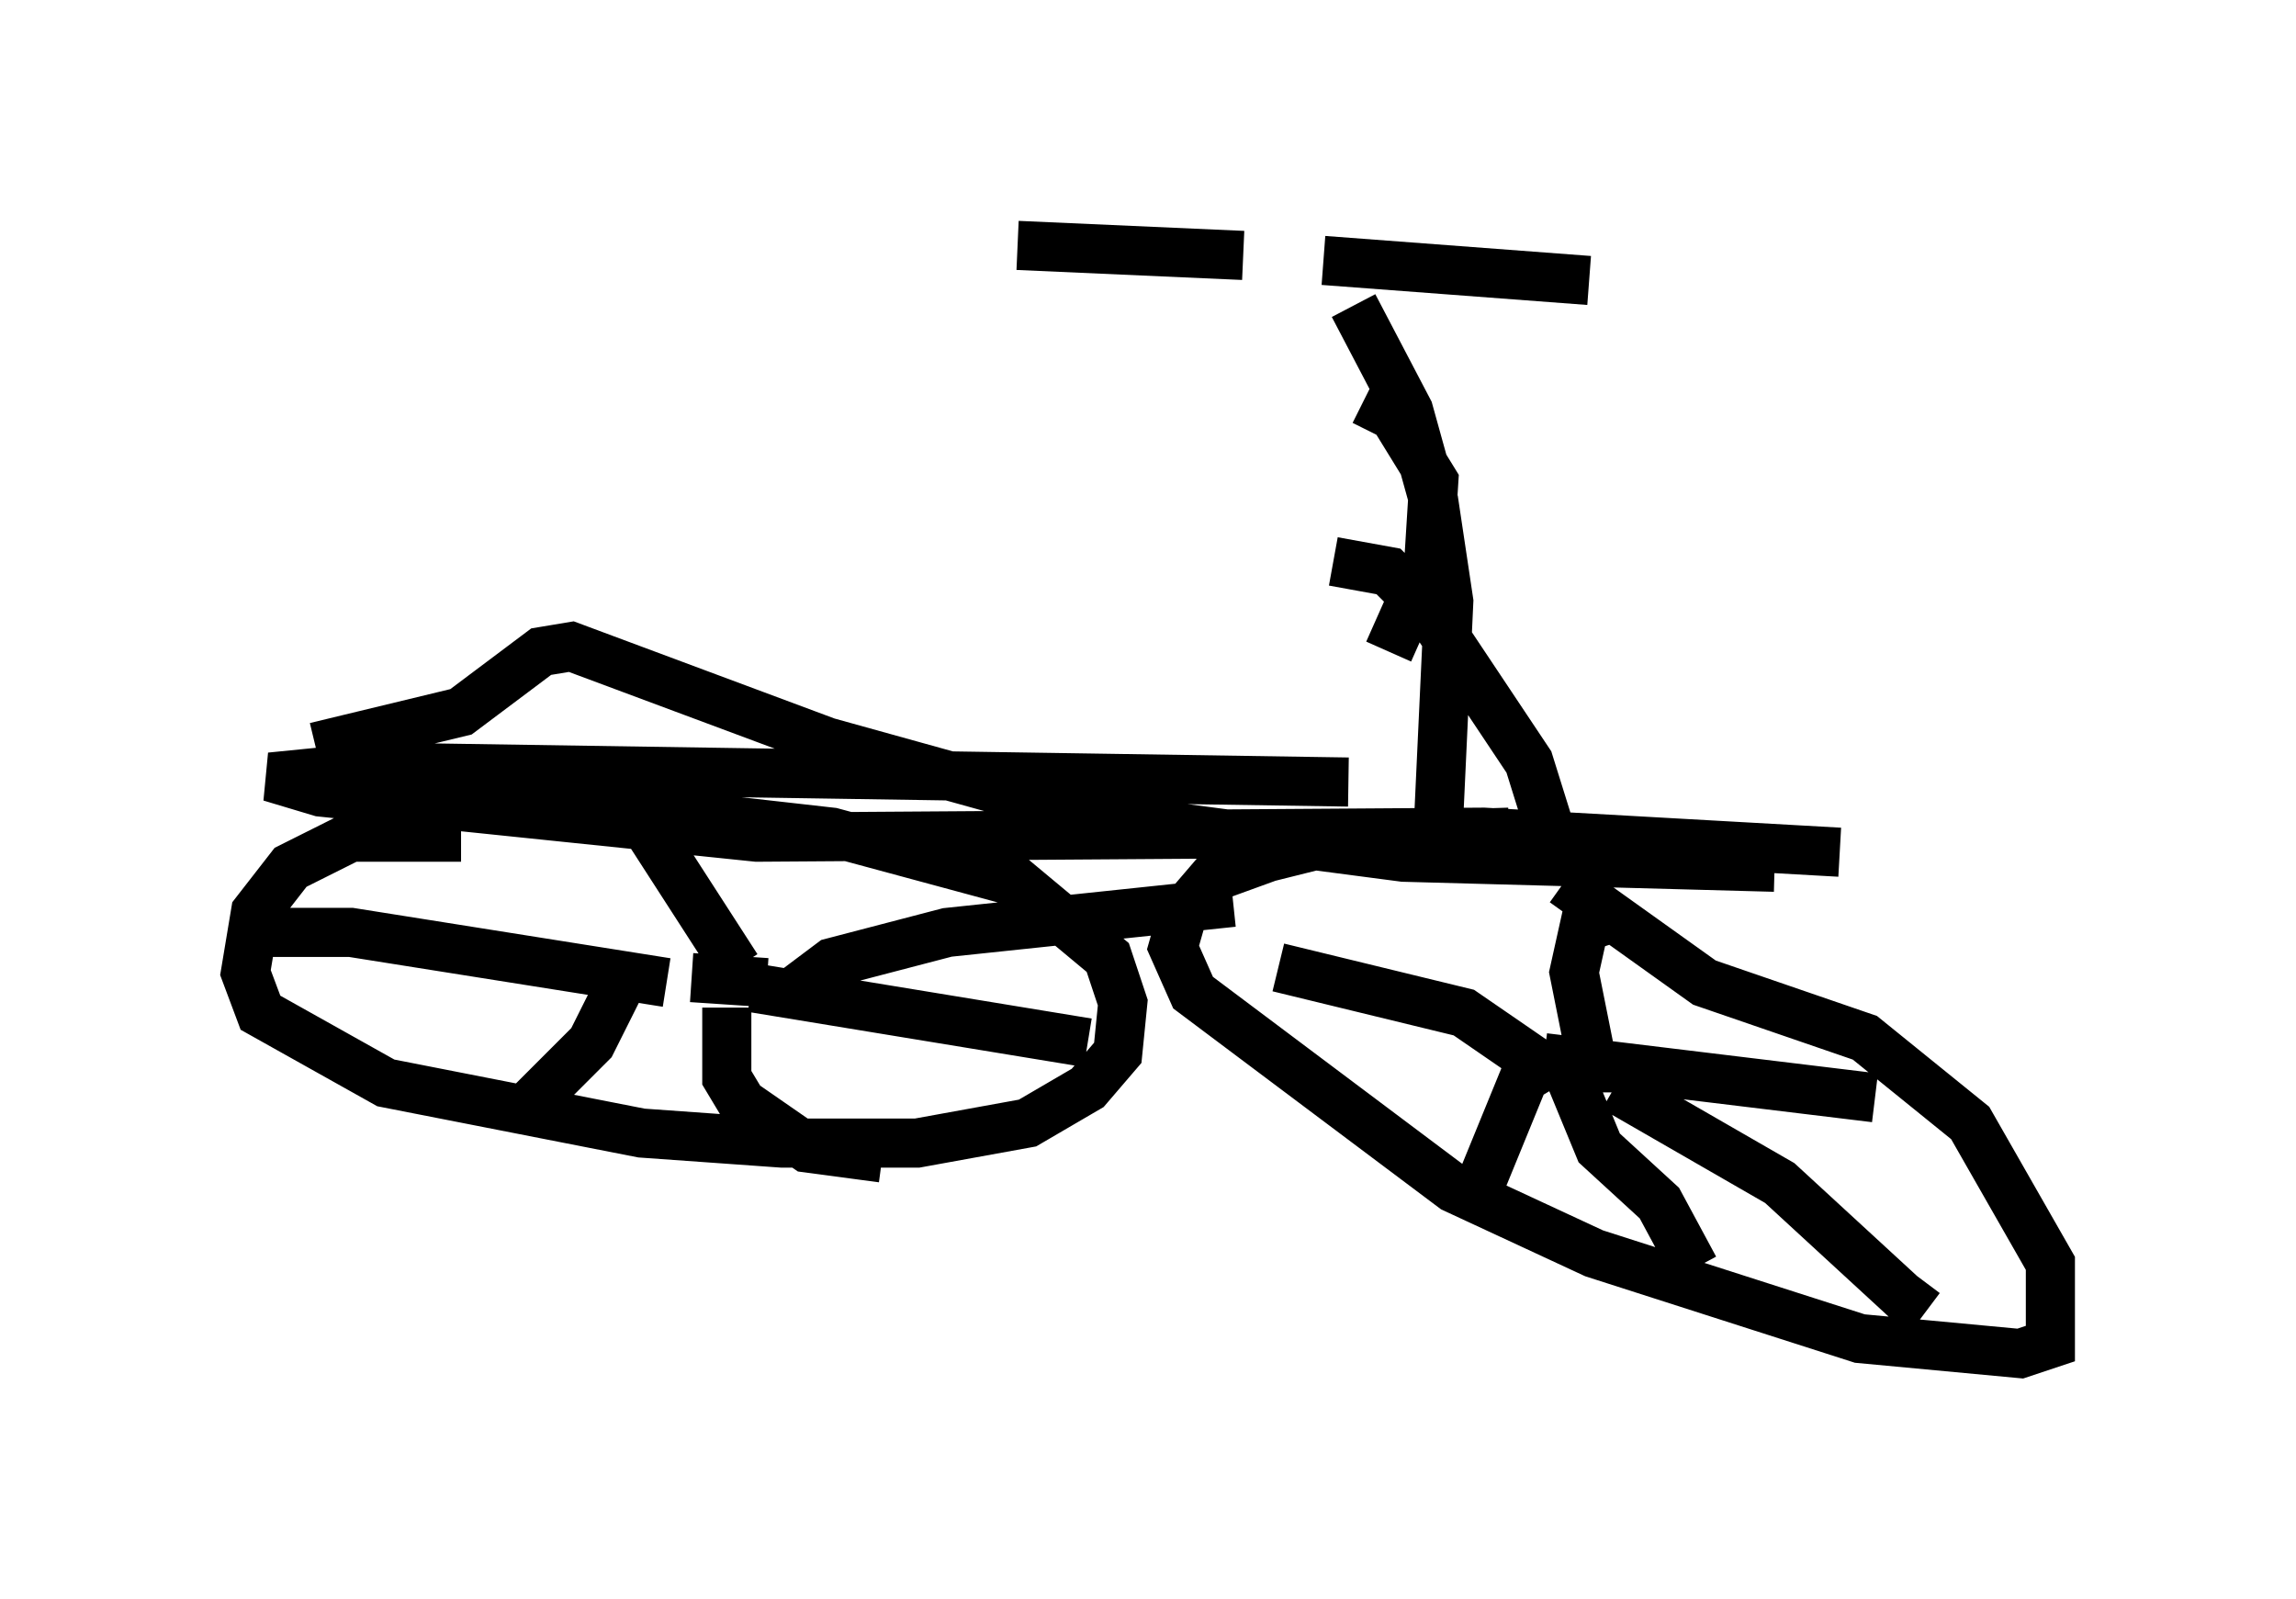 <?xml version="1.0" encoding="utf-8" ?>
<svg baseProfile="full" height="32.561" version="1.1" width="46.75" xmlns="http://www.w3.org/2000/svg" xmlns:ev="http://www.w3.org/2001/xml-events" xmlns:xlink="http://www.w3.org/1999/xlink"><defs /><rect fill="white" height="32.561" width="46.75" x="0" y="0" /><path d="M33.788, 17.454 m-3.063, -0.51 l-3.267, 0.102 -1.633, 0.408 l-1.123, 0.408 -0.613, 0.715 l-0.204, 0.715 0.408, 0.919 l5.308, 3.981 2.858, 1.327 l5.41, 1.735 3.267, 0.306 l0.613, -0.204 0.0, -1.633 l-1.633, -2.858 -2.144, -1.735 l-3.267, -1.123 -2.858, -2.042 m-22.459, -0.919 l-2.246, 0.0 -1.225, 0.613 l-0.715, 0.919 -0.204, 1.225 l0.306, 0.817 2.552, 1.429 l5.206, 1.021 2.858, 0.204 l2.756, 0.0 2.246, -0.408 l1.225, -0.715 0.613, -0.715 l0.102, -1.021 -0.306, -0.919 l-1.838, -1.531 -3.777, -1.021 l-6.329, -0.715 m25.521, 1.429 l-7.554, -0.204 -6.227, -0.817 l-5.513, -1.531 -5.206, -1.94 l-0.613, 0.102 -1.633, 1.225 l-2.96, 0.715 m21.029, 0.715 l-19.906, -0.306 -2.042, 0.204 l1.021, 0.306 8.881, 0.919 l14.802, -0.102 7.248, 0.408 m-5.104, 0.0 l-0.715, -0.204 -0.51, -1.633 l-2.042, -3.063 -0.817, -0.817 l-1.123, -0.204 m5.104, 10.311 l0.613, 0.0 m-17.252, -1.735 l-1.531, -0.102 m1.225, 0.204 l6.84, 1.123 m-6.023, -1.021 l0.817, -0.613 2.348, -0.613 l5.819, -0.613 m-10.106, 1.327 l-2.042, -3.165 m0.613, 3.471 l-6.431, -1.021 -1.735, 0.0 m7.248, 1.021 l-0.613, 1.225 -1.327, 1.327 m4.083, -2.042 l0.0, 1.429 0.306, 0.51 l1.327, 0.919 1.531, 0.204 m14.394, -2.246 l-0.306, -1.531 0.204, -0.919 l0.613, -0.204 m-1.429, 3.063 l-1.633, -1.123 -3.777, -0.919 m5.513, 1.94 l-0.51, 0.306 -0.919, 2.246 m1.735, -2.552 l0.715, 1.735 1.225, 1.123 l0.715, 1.327 m-3.063, -4.288 l6.738, 0.817 m-5.308, -0.204 l3.369, 1.94 2.552, 2.348 l0.306, -0.408 m-10.821, -12.761 l0.817, -1.838 0.102, -1.633 l-0.817, -1.327 -0.613, -0.306 m1.531, 8.473 l0.204, -4.39 -0.306, -2.042 l-0.51, -1.838 -1.123, -2.144 m-0.613, -0.919 l5.41, 0.408 m-7.044, -0.51 l-4.594, -0.204 " fill="none" stroke="black" stroke-width="1" /></svg>